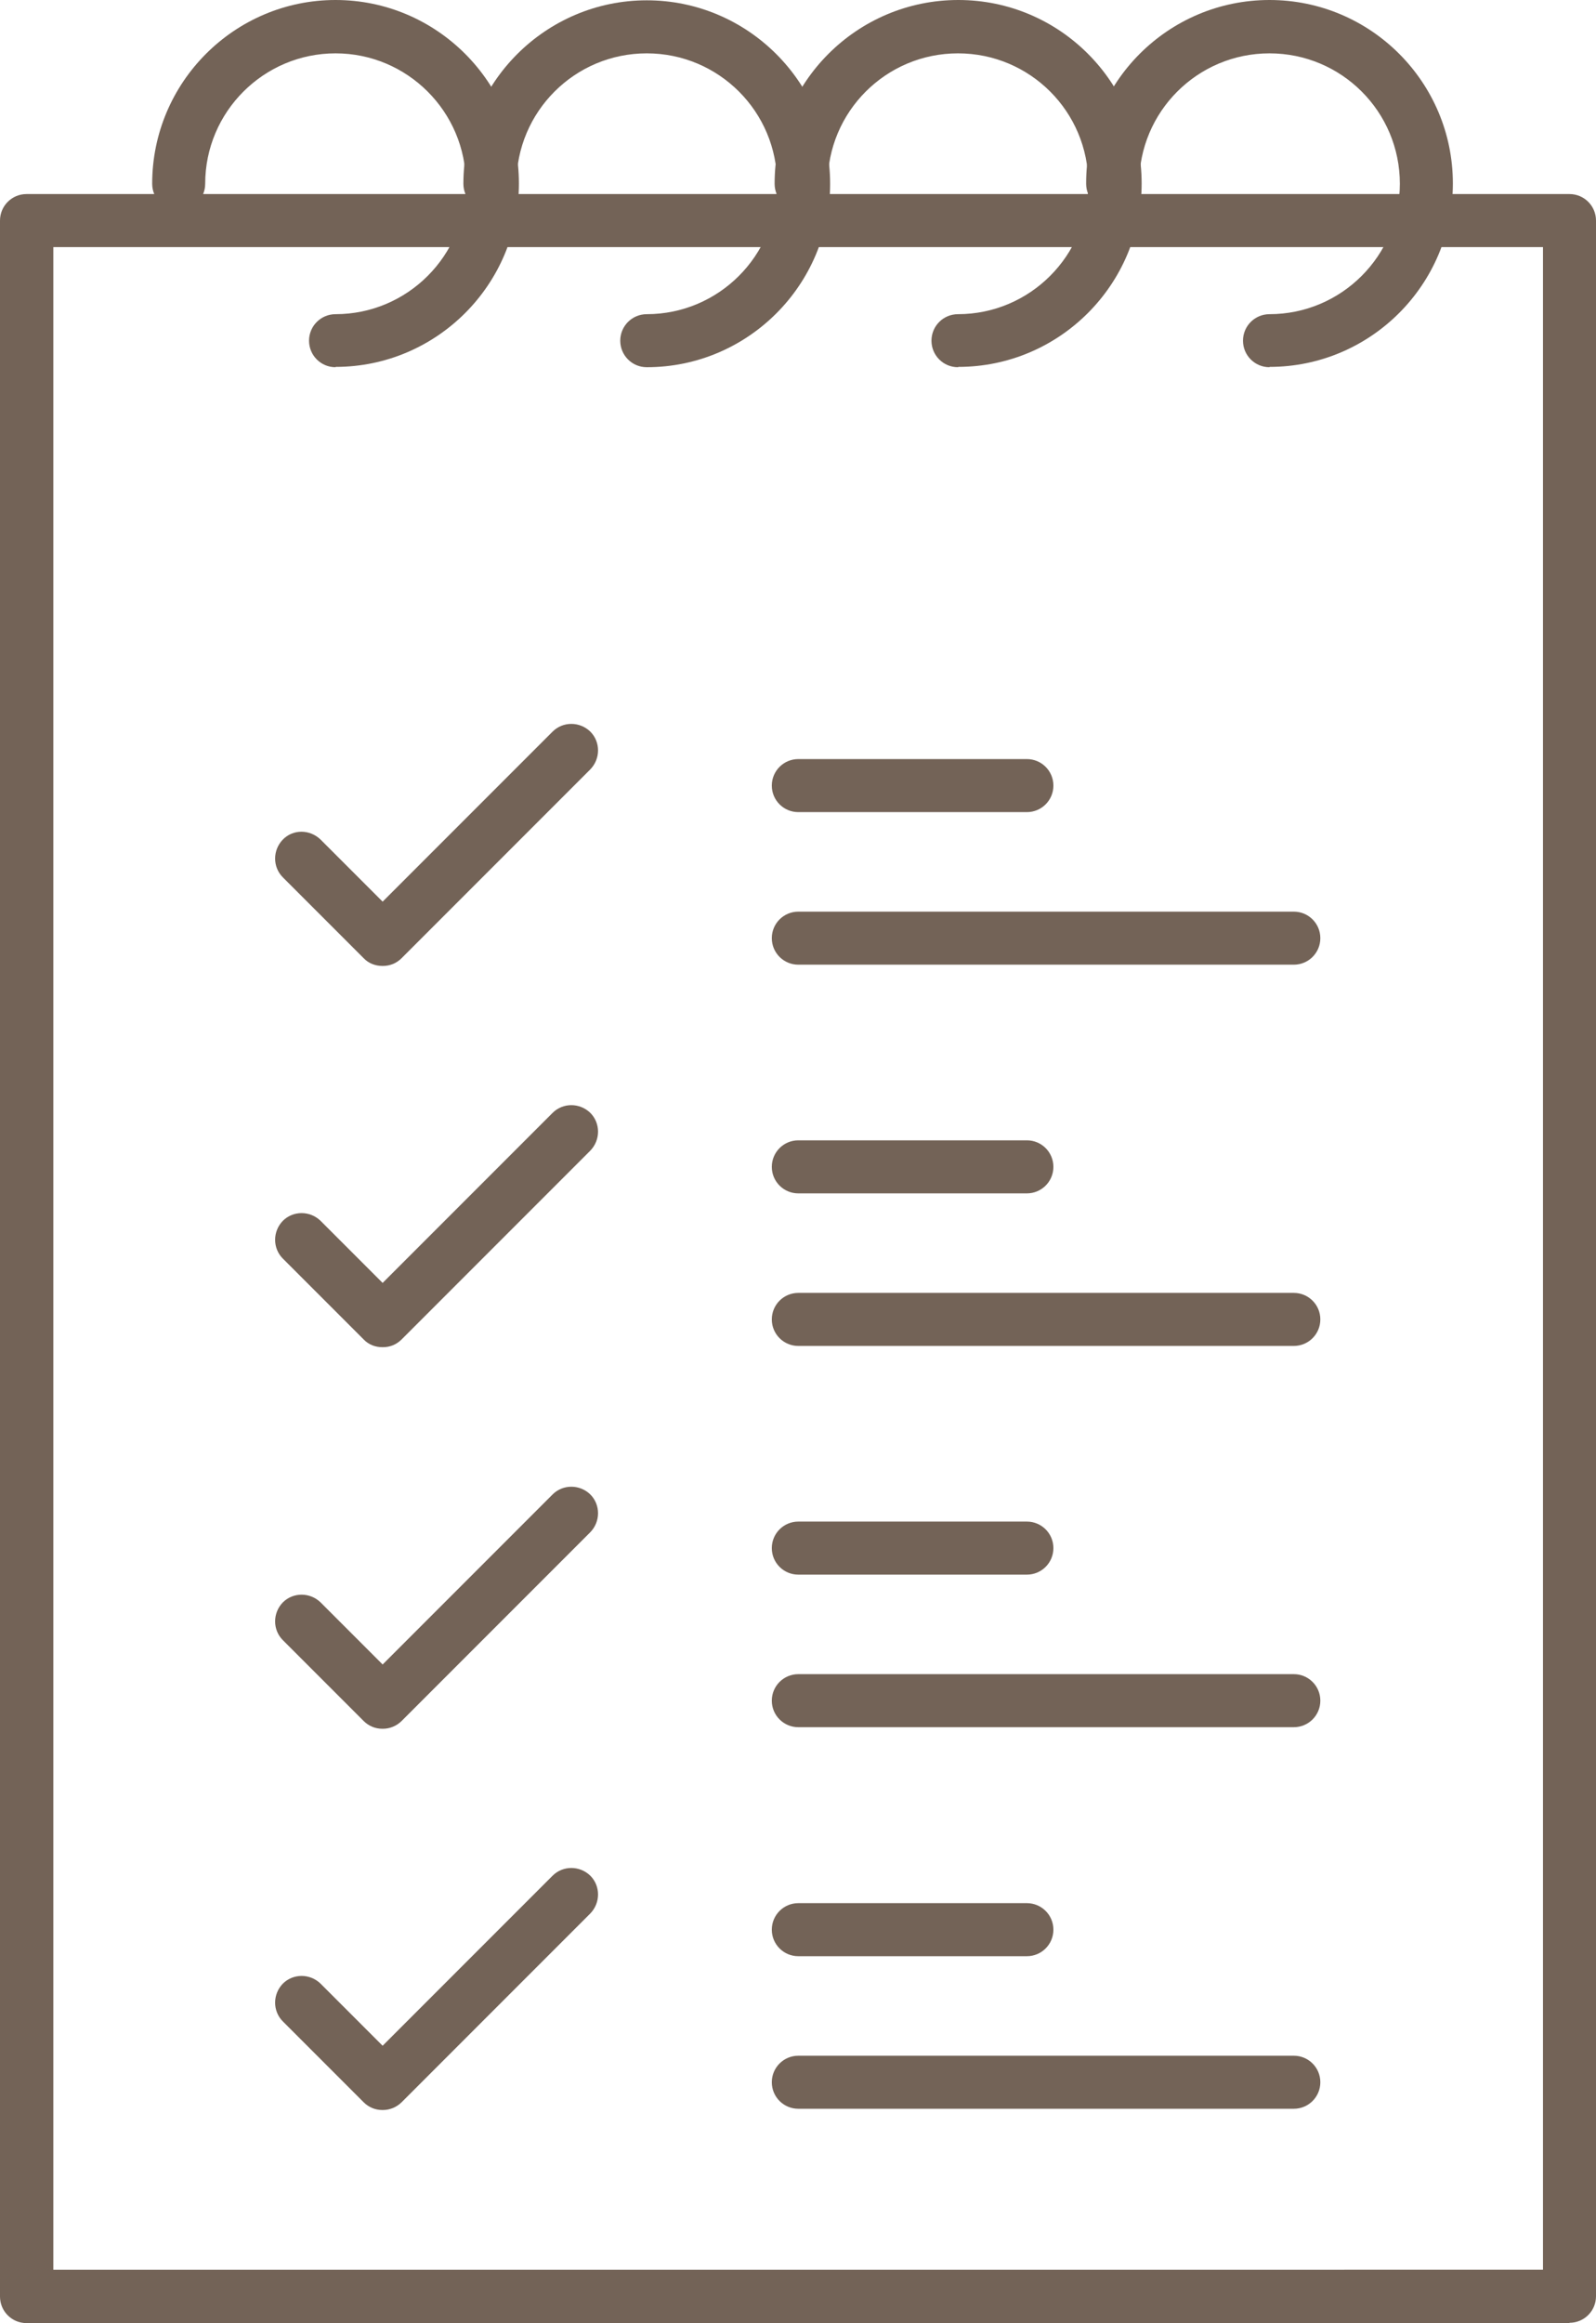 <?xml version="1.0" encoding="UTF-8"?>
<svg id="_圖層_2" data-name="圖層 2" xmlns="http://www.w3.org/2000/svg" viewBox="0 0 51.18 74.46">
  <defs>
    <style>
      .cls-1 {
        fill: #736357;
      }
    </style>
  </defs>
  <g id="_圖層_1-2" data-name="圖層 1">
    <g id="_06_Do_done_list_tasks_list" data-name="06, Do, done, list, tasks, list">
      <g>
        <path class="cls-1" d="M12.26,30.96c-.22,0-.44-.08-.6-.25l-2.59-2.59c-.33-.33-.33-.87,0-1.21s.87-.33,1.21,0l1.99,1.99,5.45-5.45c.33-.33,.87-.33,1.21,0,.33,.33,.33,.87,0,1.21l-6.05,6.05c-.17,.17-.38,.25-.6,.25Z"/>
        <path class="cls-1" d="M41.49,30.92h-15.89c-.47,0-.85-.38-.85-.85s.38-.85,.85-.85h15.89c.47,0,.85,.38,.85,.85s-.38,.85-.85,.85Z"/>
        <path class="cls-1" d="M32.93,26.03h-7.33c-.47,0-.85-.38-.85-.85s.38-.85,.85-.85h7.33c.47,0,.85,.38,.85,.85s-.38,.85-.85,.85Z"/>
        <path class="cls-1" d="M12.26,43.18c-.22,0-.44-.08-.6-.25l-2.59-2.59c-.33-.33-.33-.87,0-1.21,.33-.33,.87-.33,1.21,0l1.99,1.99,5.45-5.45c.33-.33,.87-.33,1.21,0,.33,.33,.33,.87,0,1.21l-6.05,6.05c-.17,.17-.38,.25-.6,.25Z"/>
        <path class="cls-1" d="M41.49,43.14h-15.89c-.47,0-.85-.38-.85-.85s.38-.85,.85-.85h15.89c.47,0,.85,.38,.85,.85s-.38,.85-.85,.85Z"/>
        <path class="cls-1" d="M32.93,38.25h-7.33c-.47,0-.85-.38-.85-.85s.38-.85,.85-.85h7.33c.47,0,.85,.38,.85,.85s-.38,.85-.85,.85Z"/>
        <path class="cls-1" d="M12.26,55.41c-.23,0-.44-.09-.6-.25l-2.59-2.59c-.33-.33-.33-.87,0-1.21,.33-.33,.87-.33,1.21,0l1.99,1.99,5.45-5.45c.33-.33,.87-.33,1.21,0,.33,.33,.33,.87,0,1.21l-6.05,6.05c-.16,.16-.38,.25-.6,.25Z"/>
        <path class="cls-1" d="M41.49,55.36h-15.89c-.47,0-.85-.38-.85-.85s.38-.85,.85-.85h15.89c.47,0,.85,.38,.85,.85s-.38,.85-.85,.85Z"/>
        <path class="cls-1" d="M32.93,50.47h-7.33c-.47,0-.85-.38-.85-.85s.38-.85,.85-.85h7.33c.47,0,.85,.38,.85,.85s-.38,.85-.85,.85Z"/>
        <path class="cls-1" d="M12.26,67.63h0c-.23,0-.44-.09-.6-.25l-2.59-2.59c-.33-.33-.33-.87,0-1.21,.33-.33,.87-.33,1.21,0l1.99,1.99,5.45-5.45c.33-.33,.87-.33,1.21,0,.33,.33,.33,.87,0,1.21l-6.05,6.05c-.16,.16-.38,.25-.6,.25Z"/>
        <path class="cls-1" d="M41.49,67.59h-15.89c-.47,0-.85-.38-.85-.85s.38-.85,.85-.85h15.89c.47,0,.85,.38,.85,.85s-.38,.85-.85,.85Z"/>
        <path class="cls-1" d="M32.93,62.7h-7.33c-.47,0-.85-.38-.85-.85s.38-.85,.85-.85h7.33c.47,0,.85,.38,.85,.85s-.38,.85-.85,.85Z"/>
        <path class="cls-1" d="M50.33,74.46H.85c-.47,0-.85-.38-.85-.85V7.07c0-.47,.38-.85,.85-.85H50.33c.47,0,.85,.38,.85,.85V73.6c0,.47-.38,.85-.85,.85Zm-48.62-1.71H49.48V7.92H1.71V72.75Z"/>
        <path class="cls-1" d="M10.76,11.77c-.47,0-.85-.38-.85-.85s.38-.85,.85-.85c2.3,0,4.18-1.87,4.18-4.18S13.06,1.71,10.76,1.71s-4.18,1.87-4.18,4.18c0,.47-.38,.85-.85,.85s-.85-.38-.85-.85C4.88,2.64,7.52,0,10.76,0s5.88,2.64,5.88,5.88-2.64,5.88-5.88,5.88Z"/>
        <path class="cls-1" d="M20.74,11.77c-.47,0-.85-.38-.85-.85s.38-.85,.85-.85c2.3,0,4.18-1.87,4.18-4.18s-1.87-4.18-4.18-4.18-4.18,1.87-4.18,4.18c0,.47-.38,.85-.85,.85s-.85-.38-.85-.85c0-3.24,2.64-5.88,5.88-5.88s5.88,2.64,5.88,5.88-2.64,5.88-5.88,5.88Z"/>
        <path class="cls-1" d="M30.72,11.77c-.47,0-.85-.38-.85-.85s.38-.85,.85-.85c2.3,0,4.18-1.87,4.18-4.18s-1.87-4.18-4.18-4.18-4.18,1.87-4.18,4.18c0,.47-.38,.85-.85,.85s-.85-.38-.85-.85C24.84,2.64,27.48,0,30.73,0s5.88,2.64,5.88,5.88-2.64,5.88-5.88,5.88Z"/>
        <path class="cls-1" d="M40.71,11.77c-.47,0-.85-.38-.85-.85s.38-.85,.85-.85c2.3,0,4.18-1.87,4.18-4.18s-1.87-4.18-4.18-4.18-4.18,1.87-4.18,4.18c0,.47-.38,.85-.85,.85s-.85-.38-.85-.85C34.82,2.64,37.46,0,40.71,0s5.88,2.64,5.88,5.88-2.64,5.88-5.88,5.88Z"/>
      </g>
    </g>
  </g>
</svg>